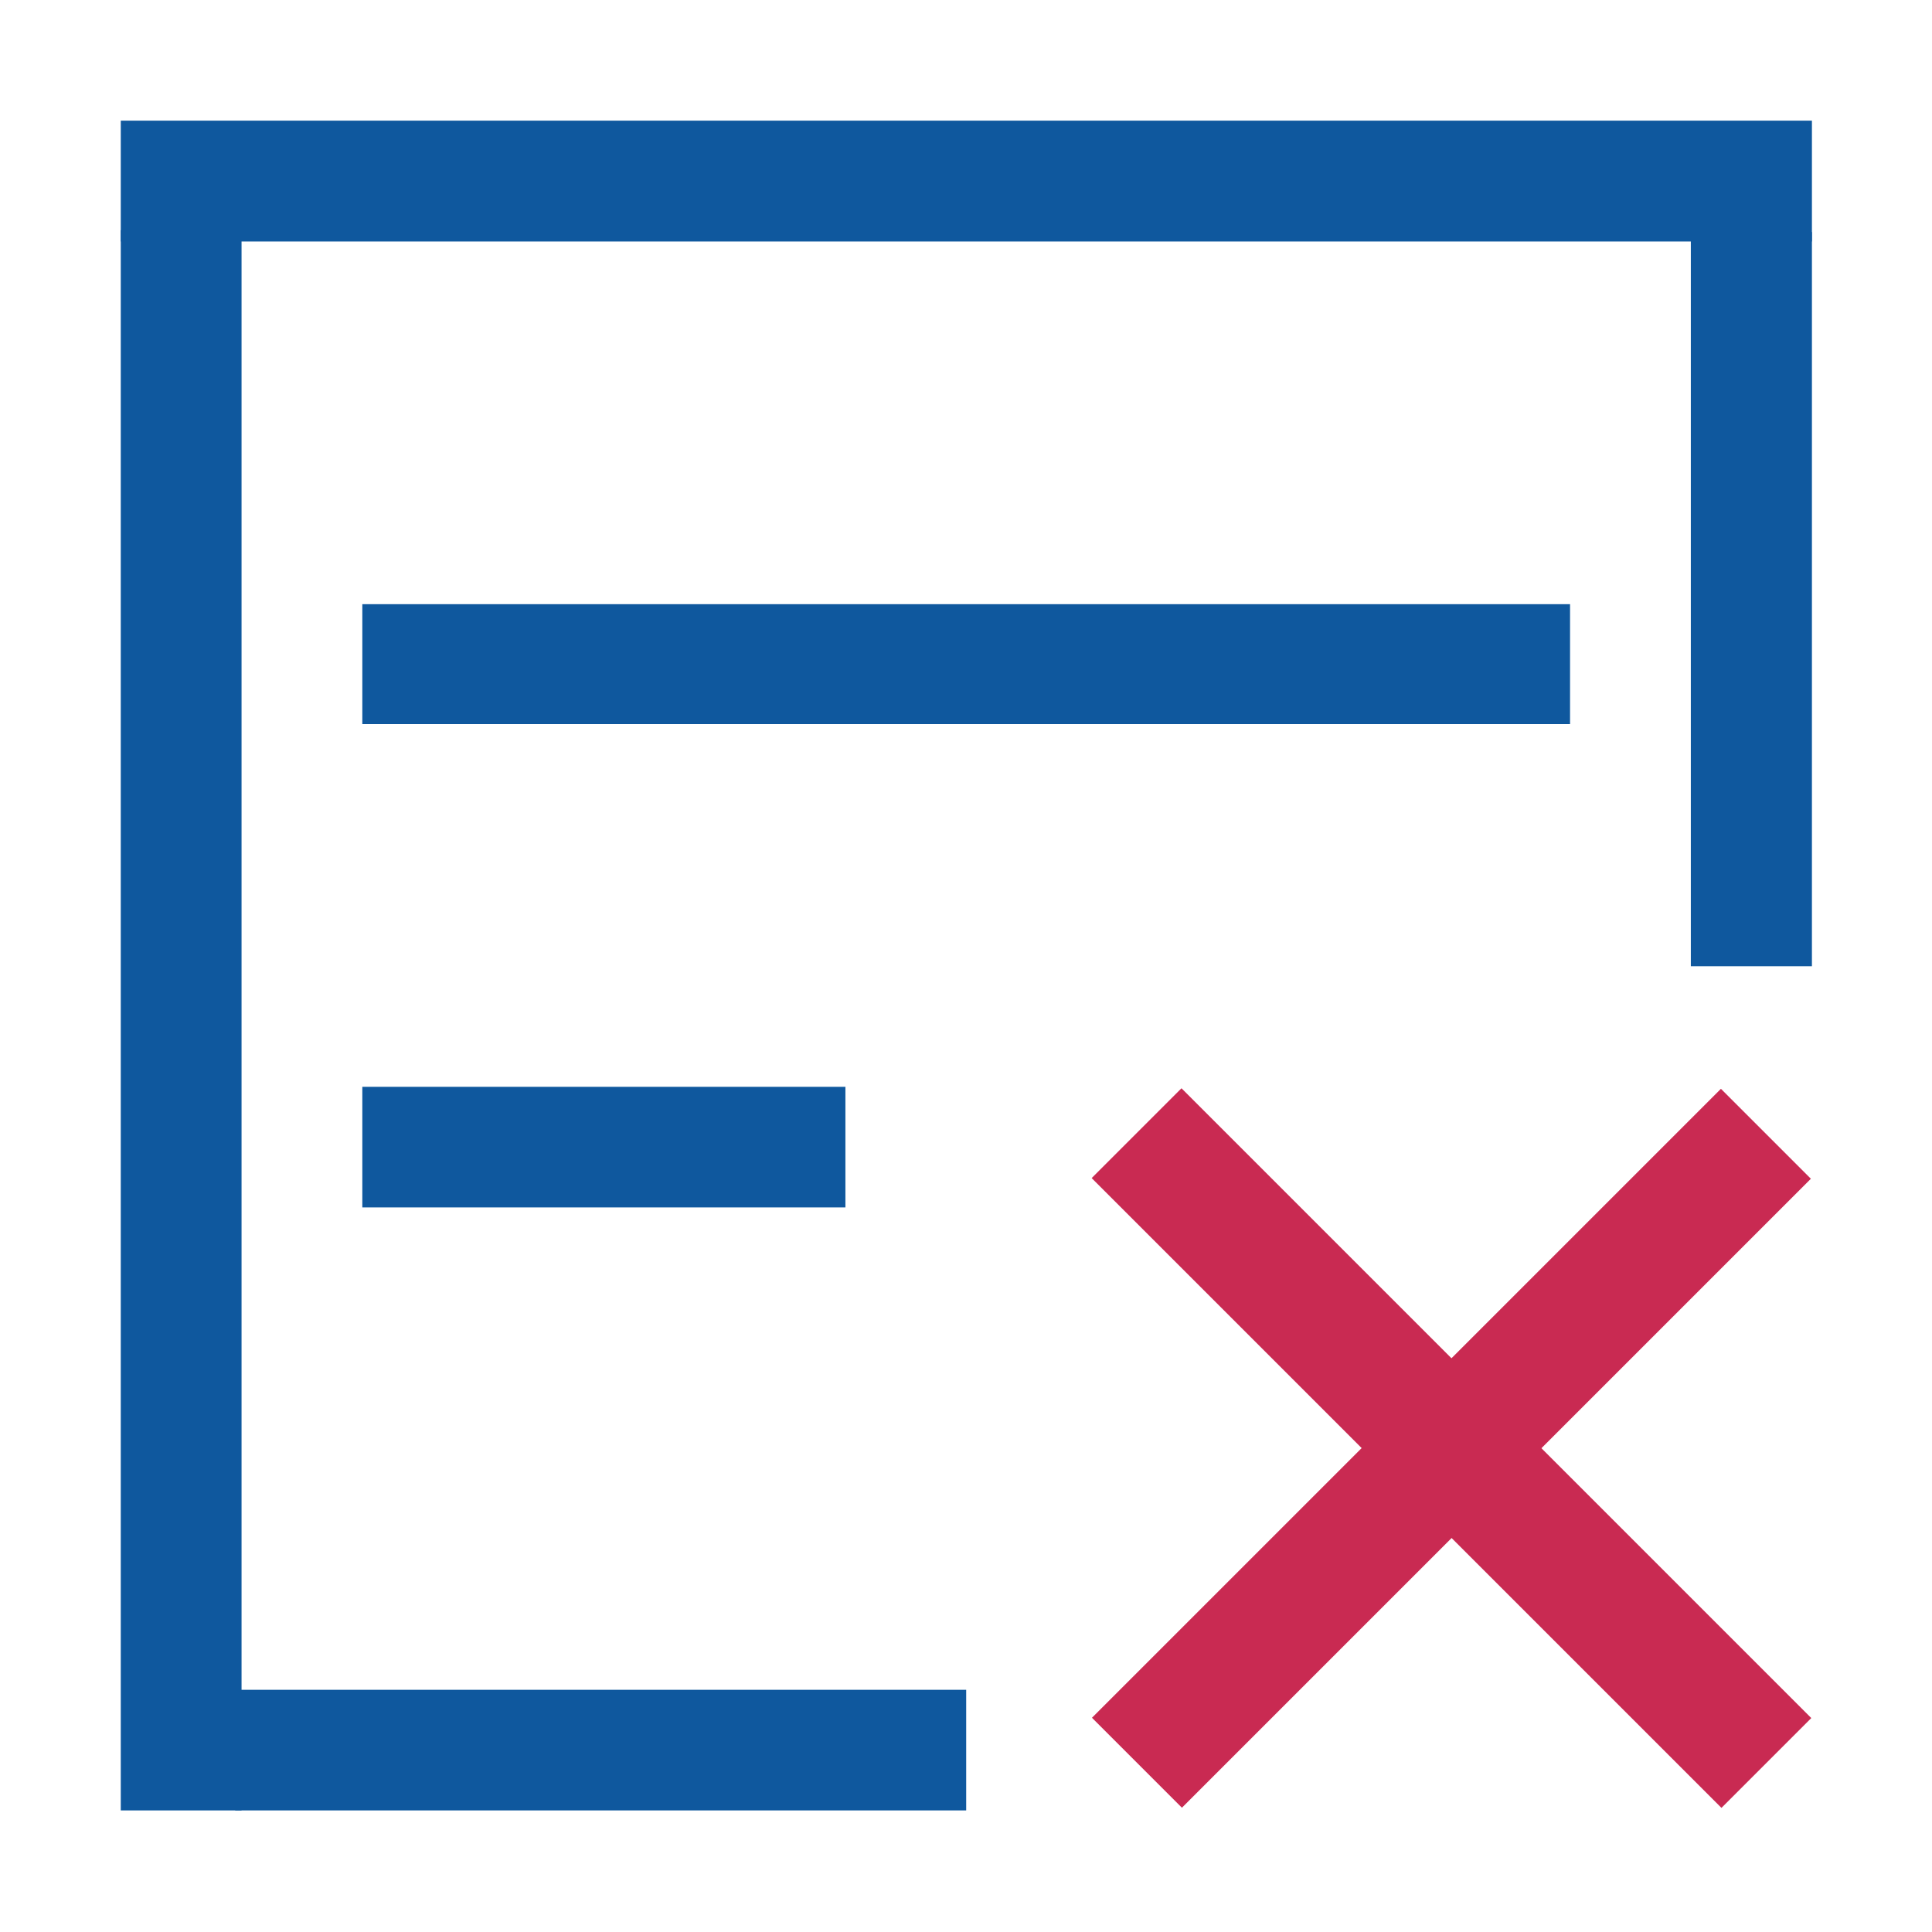 <?xml version="1.0" standalone="no"?><!DOCTYPE svg PUBLIC "-//W3C//DTD SVG 1.1//EN" "http://www.w3.org/Graphics/SVG/1.1/DTD/svg11.dtd"><svg t="1545807657124" class="icon" style="" viewBox="0 0 1024 1024" version="1.1" xmlns="http://www.w3.org/2000/svg" p-id="9930" xmlns:xlink="http://www.w3.org/1999/xlink" width="200" height="200"><defs><style type="text/css"></style></defs><path d="M64.012 63.946h896.342v64.044H64.012z" fill="#0f589e" p-id="9931"></path><path d="M64.012 122h64.012v837.558H64.012zM896.174 122.953h64.181v389.175h-64.181z" fill="#0f589e" p-id="9932"></path><path d="M124.667 895.639H512.1v63.919H124.667zM192.037 320.223h640.124v63.567H192.037zM192.037 576.046h256.05v63.919h-256.05z" fill="#0f589e" p-id="9933"></path><path d="M626.212 576.807l333.804 333.804-47.606 47.605-333.803-333.803z" fill="#c92a52" p-id="9934"></path><path d="M912.13 577.092l47.675 47.675L626.44 958.133l-47.675-47.675z" fill="#c92a52" p-id="9935"></path></svg>